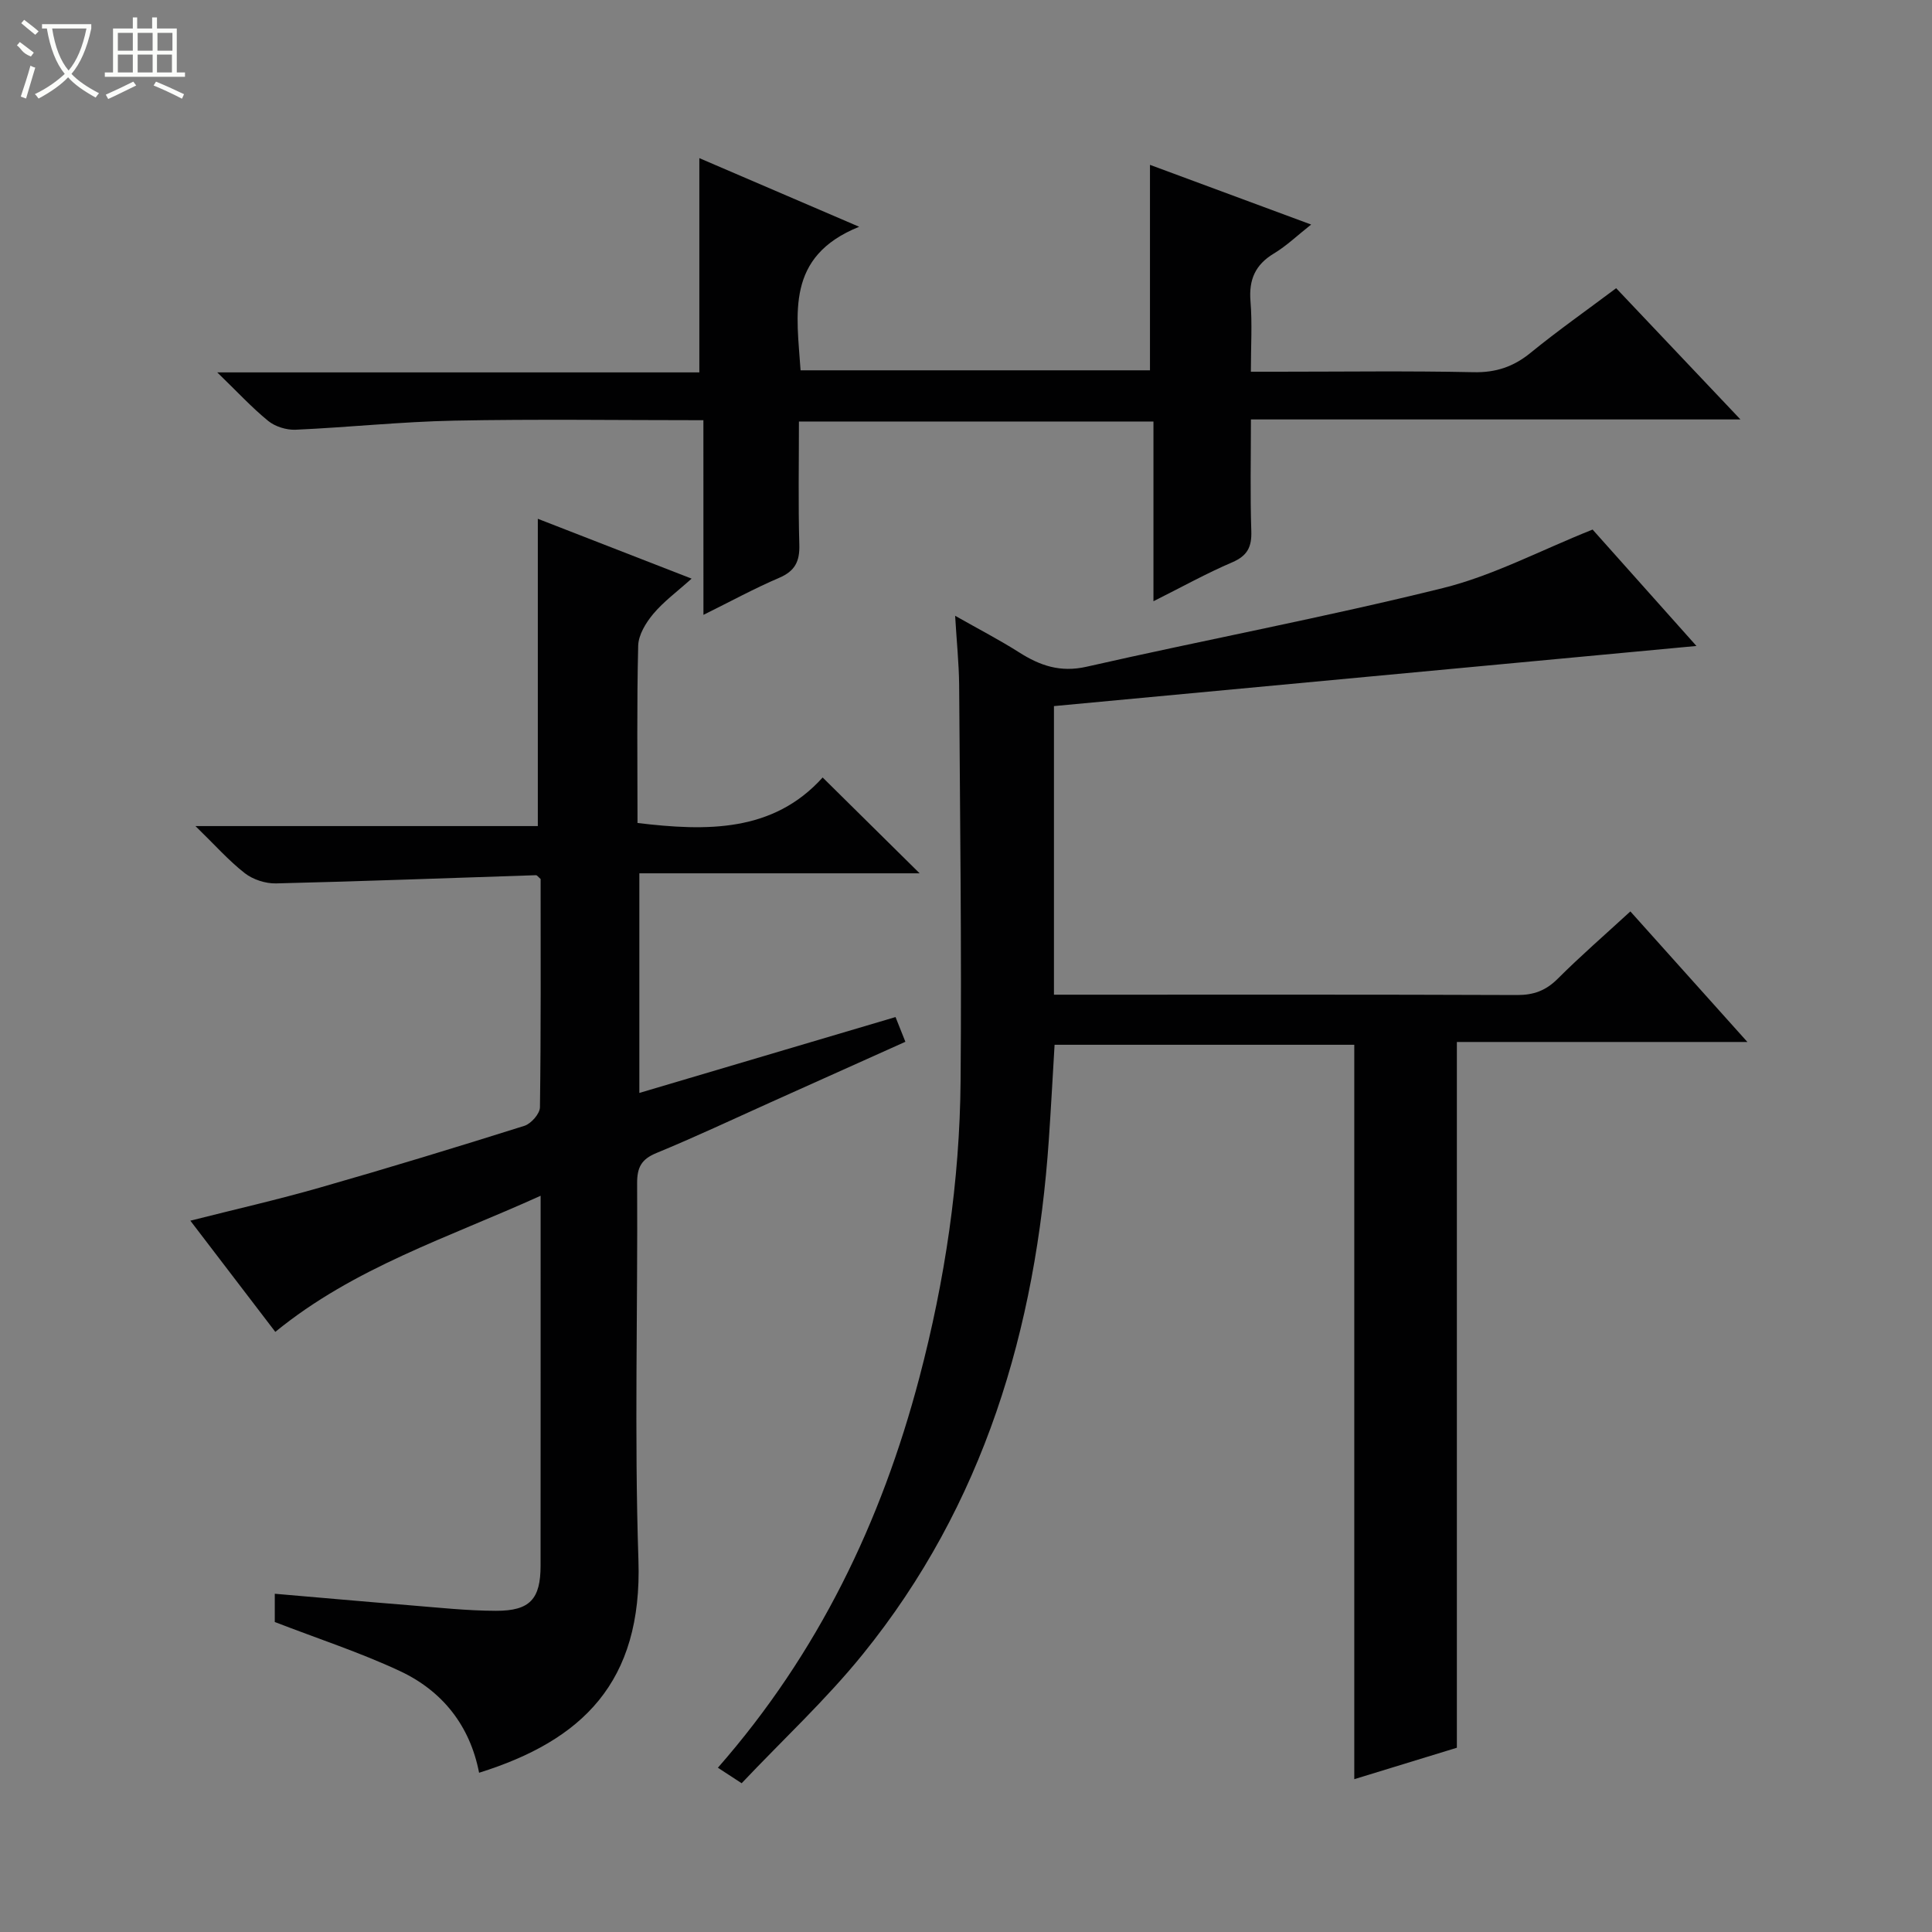 <svg enable-background="new 0 0 400 400" viewBox="0 0 400 400" xmlns="http://www.w3.org/2000/svg"><rect x="0" y="0" width="400" height="400" fill="#808080" stroke="none"/><g fill="#010102"><path d="m197.75 127.49c4.99 2.83 9.23 5.02 13.24 7.57 4.34 2.76 8.52 4.21 13.97 2.98 24.56-5.58 49.35-10.23 73.79-16.29 10.34-2.56 20.03-7.74 30.98-12.11 6.44 7.22 13.79 15.45 21.5 24.1-44.73 4.19-88.78 8.31-133.02 12.45v59.75h5.4c30.17 0 60.33-.05 90.5.07 3.42.01 5.94-.92 8.38-3.35 4.7-4.7 9.74-9.07 15.06-13.96 7.95 8.87 15.77 17.59 24.23 27.03-20.53 0-40.22 0-60.15 0v146.12c-6.83 2.09-14.03 4.3-21.24 6.51 0-50.96 0-101.36 0-152.05-20.47 0-41.06 0-62.05 0-.39 6.51-.74 13.09-1.19 19.65-2.69 39.19-13.44 75.57-38.54 106.56-7.6 9.39-16.55 17.68-25.06 26.68-2.12-1.38-3.4-2.22-4.92-3.21 20.78-23.7 33.84-50.89 41.7-80.71 5.31-20.16 8.38-40.71 8.55-61.54.23-27.32-.12-54.65-.3-81.98-.05-4.44-.51-8.86-.83-14.27z"/><path d="m111.93 247.57c-19.18 8.7-38.61 14.84-54.93 28.18-5.53-7.23-11.33-14.83-17.59-23.02 9.28-2.35 18.08-4.35 26.74-6.83 14.2-4.06 28.33-8.37 42.42-12.81 1.39-.44 3.2-2.5 3.22-3.83.22-15.82.14-31.64.14-47.27-.47-.4-.73-.8-.97-.79-17.94.58-35.87 1.27-53.81 1.7-2.17.05-4.76-.79-6.46-2.11-3.34-2.6-6.18-5.83-10.22-9.76h70.88c0-21.3 0-42.16 0-63.62 10.33 4.02 20.61 8.02 31.84 12.39-2.98 2.68-5.77 4.72-7.92 7.28-1.54 1.83-3.09 4.36-3.14 6.62-.3 12.15-.14 24.31-.14 36.69 14.36 1.73 28.09 1.94 38.33-9.42 7.01 6.93 13.45 13.29 20.08 19.84-19.2 0-38.43 0-58.03 0v45.47c17.71-5.25 35.18-10.42 53.04-15.71.66 1.66 1.24 3.11 2.04 5.12-9.43 4.24-18.63 8.38-27.83 12.5-7.88 3.54-15.7 7.23-23.69 10.52-3.12 1.28-4.04 2.96-4.02 6.29.15 26-.59 52.02.27 77.99.85 25.4-11.72 37.38-32.99 44.04-1.88-9.73-7.57-16.92-16.36-21.04-8.22-3.85-16.91-6.68-25.94-10.17 0-1.23 0-3.29 0-5.85 9.47.81 18.68 1.64 27.9 2.38 5.96.48 11.94 1.14 17.91 1.15 7.03.02 9.22-2.45 9.22-9.35.02-25.15.01-50.31.01-76.58z"/><path d="m145.63 87c-17.68 0-34.67-.25-51.64.09-10.94.22-21.85 1.39-32.79 1.88-1.89.08-4.22-.64-5.67-1.82-3.41-2.78-6.42-6.05-10.55-10.05h99.81c0-14.91 0-29.4 0-44.36 10.34 4.44 20.9 8.97 33.09 14.21-15.3 6.17-12.91 18.04-12.13 29.72h72.34c0-14.25 0-28.29 0-42.54 10.64 3.94 21.65 8.02 33.37 12.36-2.82 2.22-5.08 4.41-7.71 5.99-3.87 2.33-5.21 5.42-4.85 9.88.38 4.61.08 9.28.08 14.6h5.62c13.5 0 27-.19 40.49.1 4.63.1 8.26-1.13 11.81-4.02 5.65-4.61 11.63-8.81 17.71-13.37 8.49 8.97 16.79 17.73 25.73 27.17-34.15 0-67.37 0-101.35 0 0 7.96-.17 15.55.08 23.13.11 3.29-.82 5.1-3.95 6.45-5.31 2.27-10.38 5.09-16.31 8.06 0-12.87 0-24.92 0-37.21-24.63 0-48.72 0-73.4 0 0 8.62-.16 17.08.08 25.53.1 3.44-.9 5.43-4.16 6.83-5.13 2.19-10.05 4.88-15.69 7.67-.01-13.69-.01-26.62-.01-40.3z"/></g><path d="m6.4 11.7c-2-.8-1.9-1.6-2.9-2.3l.6-.7c.9.7 1.9 1.4 2.9 2.2zm-2.1 8.3c.7-2.1 1.4-4.2 2-6.4.2.1.6.3 1 .4-.7 2.3-1.3 4.4-1.9 6.4zm3-12.8c-1.1-.9-2.1-1.7-2.9-2.4l.6-.7c1 .8 2 1.5 3 2.4zm1.4-1.3v-.9h10.2v.9c-.9 4.2-2.3 7.3-4.1 9.4 1.3 1.4 3.2 2.7 5.7 4-.2.2-.4.5-.7.9-2.5-1.4-4.4-2.7-5.7-4.2-1.4 1.5-3.5 3-6.1 4.4 0 0 0 0-.1-.1-.3-.4-.5-.7-.7-.8 2.7-1.3 4.7-2.8 6.2-4.2-1.8-2.2-3-5.3-3.7-9.4zm9.2 0h-7.1c.6 3.8 1.7 6.7 3.4 8.7 1.7-2 2.9-4.8 3.7-8.7z" fill="#fbfcfa"/><path d="m31.6 3.6h.9v2.3h4.1v9.1h1.7v.9h-16.6v-.9h1.7v-9.1h4.1v-2.3h.9v2.3h3.1v-2.3zm-4 13.3.6.8c-1.9.9-3.8 1.9-5.8 2.8-.2-.3-.3-.6-.5-.9 2-.9 3.9-1.8 5.7-2.7zm-3.2-10.1v3.7h3.1v-3.7zm0 4.5v3.7h3.1v-3.7zm4.1-4.5v3.7h3.1v-3.7zm0 4.5v3.7h3.1v-3.7zm9.1 9.1c-2.1-1.1-4.1-2-5.8-2.7l.5-.8c2.2.9 4.1 1.8 5.8 2.6l-.4.9zm-1.9-13.6h-3.1v3.7h3.1zm-3.2 4.5v3.7h3.1v-3.7z" fill="#fbfcfa"/></svg>